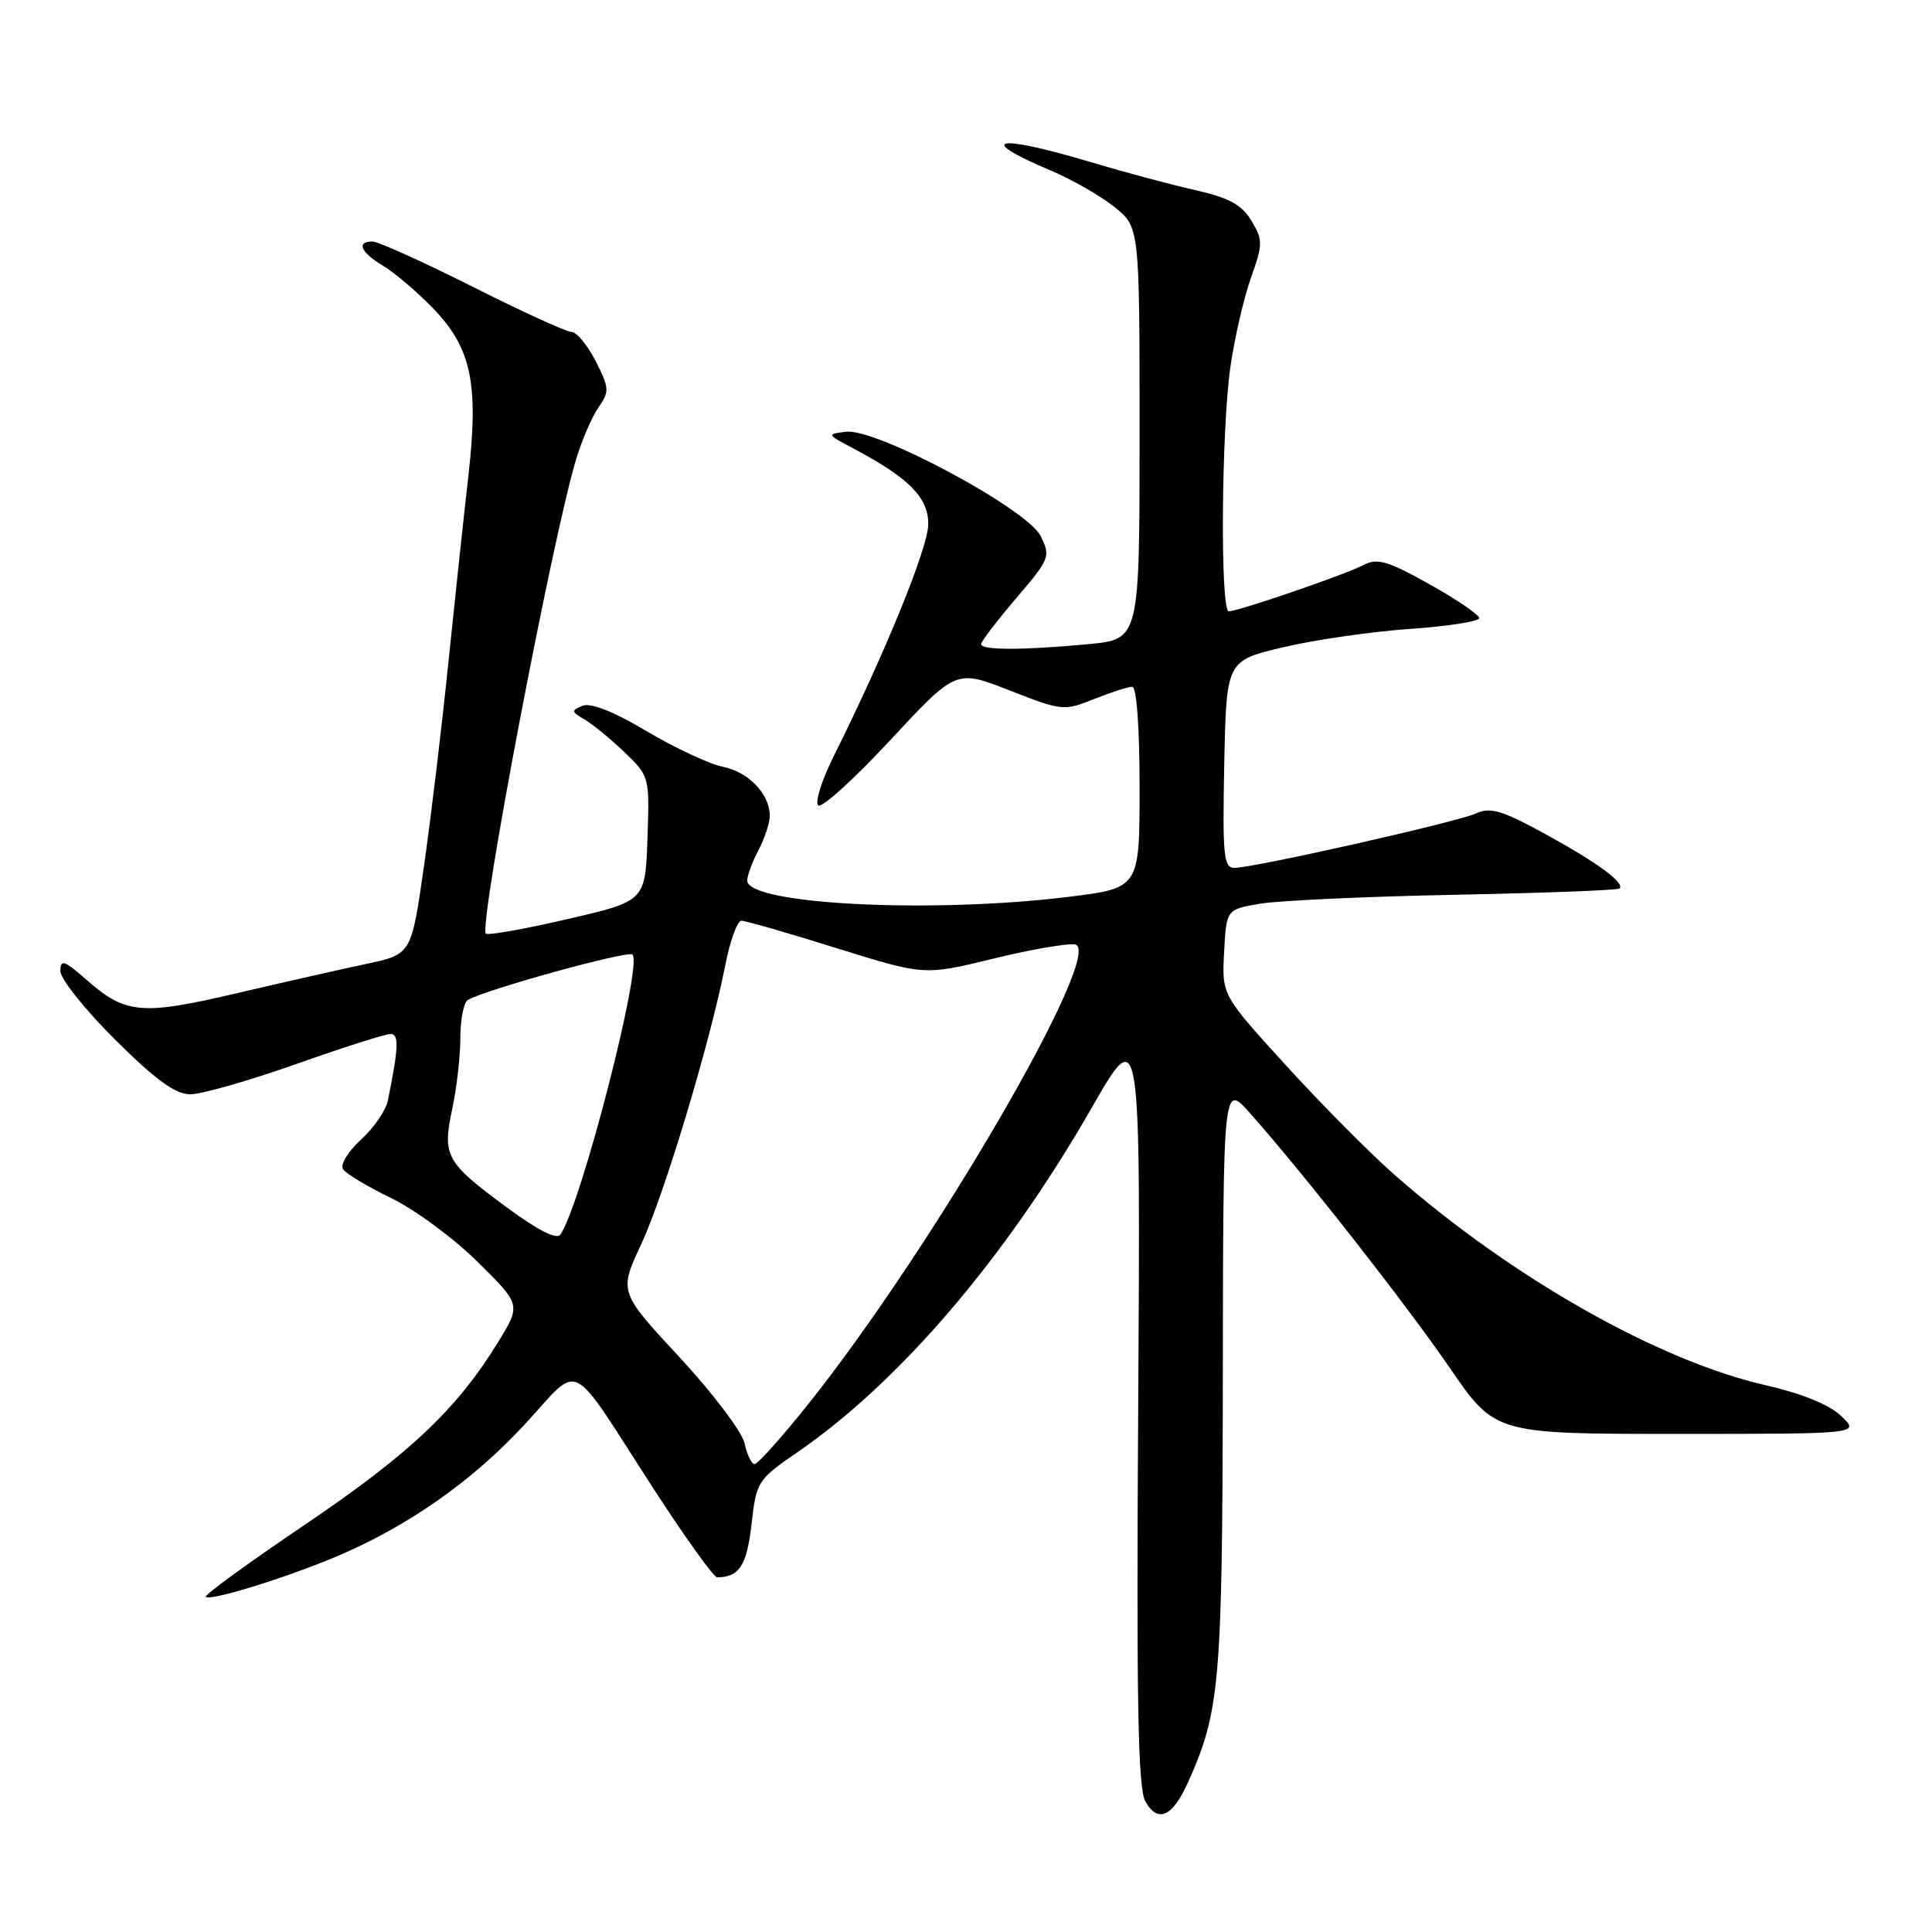 <?xml version="1.0" encoding="UTF-8" standalone="no"?>
<!DOCTYPE svg PUBLIC "-//W3C//DTD SVG 1.1//EN" "http://www.w3.org/Graphics/SVG/1.1/DTD/svg11.dtd" >
<svg xmlns="http://www.w3.org/2000/svg" xmlns:xlink="http://www.w3.org/1999/xlink" version="1.1" viewBox="0 0 256 256">
 <g >
 <path fill="currentColor"
d=" M 157.41 236.19 C 161.66 226.72 161.97 223.04 162.03 182.50 C 162.08 143.50 162.08 143.50 165.63 147.50 C 172.81 155.58 186.26 172.74 192.10 181.25 C 198.11 190.00 198.11 190.00 222.28 190.00 C 246.45 190.00 246.45 190.00 243.98 187.64 C 242.39 186.12 238.79 184.66 234.00 183.56 C 219.76 180.32 200.37 169.33 184.85 155.73 C 181.57 152.85 175.07 146.30 170.40 141.17 C 161.90 131.84 161.90 131.84 162.20 126.17 C 162.50 120.50 162.50 120.50 167.00 119.74 C 169.47 119.33 181.11 118.79 192.85 118.56 C 204.59 118.33 214.38 117.96 214.60 117.73 C 215.34 116.99 211.61 114.26 204.68 110.47 C 198.99 107.36 197.48 106.92 195.56 107.79 C 193.03 108.94 166.13 115.00 163.54 115.00 C 162.14 115.00 161.98 113.31 162.22 101.27 C 162.50 87.55 162.50 87.55 170.00 85.77 C 174.12 84.79 181.66 83.70 186.75 83.34 C 191.84 82.99 196.00 82.34 196.00 81.90 C 196.00 81.46 193.04 79.44 189.42 77.42 C 183.87 74.31 182.51 73.92 180.67 74.87 C 178.22 76.15 164.09 81.00 162.82 81.00 C 161.67 81.00 161.83 56.95 163.04 48.58 C 163.59 44.77 164.81 39.48 165.75 36.83 C 167.35 32.34 167.35 31.82 165.82 29.25 C 164.53 27.11 162.87 26.21 158.33 25.18 C 155.12 24.46 148.83 22.77 144.35 21.43 C 131.91 17.72 129.15 18.34 139.20 22.58 C 142.01 23.77 145.81 25.94 147.65 27.41 C 151.00 30.09 151.00 30.09 151.00 57.40 C 151.00 84.71 151.00 84.71 144.25 85.35 C 135.58 86.17 130.00 86.17 130.00 85.36 C 130.00 85.00 132.09 82.27 134.64 79.28 C 139.11 74.05 139.24 73.74 137.89 71.03 C 136.12 67.44 116.11 56.72 112.11 57.21 C 109.53 57.52 109.53 57.55 113.00 59.38 C 120.45 63.33 123.00 65.90 123.00 69.44 C 123.00 72.53 117.34 86.42 110.46 100.22 C 108.89 103.37 107.97 106.29 108.41 106.72 C 108.85 107.15 113.14 103.27 117.94 98.10 C 126.67 88.70 126.67 88.70 133.77 91.48 C 140.70 94.20 140.98 94.23 144.96 92.63 C 147.20 91.74 149.48 91.00 150.02 91.00 C 150.61 91.00 151.00 96.30 151.00 104.34 C 151.00 117.68 151.00 117.68 141.56 118.84 C 123.31 121.08 98.99 119.84 99.01 116.67 C 99.01 116.03 99.68 114.21 100.51 112.64 C 101.33 111.06 102.00 109.02 102.00 108.11 C 102.00 105.23 99.20 102.29 95.81 101.61 C 94.02 101.25 89.47 99.13 85.71 96.90 C 81.31 94.28 78.27 93.08 77.19 93.52 C 75.66 94.13 75.69 94.31 77.48 95.35 C 78.56 95.98 80.94 97.94 82.77 99.69 C 86.06 102.86 86.08 102.94 85.79 111.14 C 85.50 119.40 85.50 119.40 75.17 121.79 C 69.50 123.11 64.64 123.97 64.38 123.71 C 63.39 122.72 73.16 71.40 76.34 60.85 C 77.11 58.30 78.45 55.19 79.32 53.96 C 80.77 51.89 80.74 51.40 78.93 47.85 C 77.84 45.73 76.41 43.99 75.73 43.98 C 75.05 43.98 69.14 41.28 62.60 37.98 C 56.05 34.69 50.09 32.00 49.35 32.00 C 47.16 32.00 47.80 33.45 50.75 35.21 C 52.26 36.11 55.22 38.63 57.33 40.80 C 62.46 46.08 63.45 50.76 62.07 63.00 C 61.47 68.22 60.27 79.47 59.39 88.00 C 58.52 96.53 57.06 108.67 56.15 114.98 C 54.50 126.46 54.50 126.46 48.50 127.73 C 45.20 128.43 37.47 130.18 31.32 131.62 C 18.79 134.56 16.63 134.37 11.52 129.88 C 8.51 127.24 8.00 127.06 8.00 128.67 C 8.00 129.70 11.27 133.80 15.27 137.78 C 20.66 143.12 23.24 145.00 25.22 145.00 C 26.69 145.00 32.98 143.20 39.20 141.01 C 45.41 138.81 51.05 137.01 51.73 137.01 C 52.90 137.00 52.83 138.75 51.39 145.85 C 51.13 147.14 49.53 149.46 47.84 151.00 C 46.15 152.54 45.07 154.30 45.44 154.90 C 45.81 155.50 48.68 157.23 51.81 158.74 C 54.94 160.25 60.10 164.05 63.27 167.19 C 69.05 172.89 69.05 172.89 65.96 177.90 C 60.53 186.74 54.21 192.70 40.37 202.05 C 32.94 207.07 27.03 211.37 27.26 211.59 C 27.84 212.17 37.54 209.19 44.38 206.33 C 53.92 202.33 62.51 196.33 69.50 188.77 C 77.14 180.53 75.12 179.52 86.59 197.25 C 90.77 203.71 94.57 209.00 95.02 209.00 C 97.95 209.00 98.96 207.43 99.58 201.99 C 100.22 196.31 100.37 196.07 105.65 192.44 C 119.22 183.10 133.25 166.68 144.65 146.80 C 151.13 135.50 151.13 135.50 150.82 186.00 C 150.57 225.36 150.78 236.99 151.77 238.71 C 153.42 241.61 155.36 240.75 157.41 236.19 Z  M 98.66 191.25 C 98.34 189.74 94.46 184.61 90.05 179.85 C 82.01 171.19 82.01 171.19 84.97 164.85 C 88.03 158.28 94.07 138.22 96.10 127.90 C 96.74 124.65 97.70 122.00 98.24 122.00 C 98.78 122.00 104.45 123.63 110.84 125.63 C 122.47 129.26 122.47 129.26 131.60 127.03 C 136.61 125.80 141.50 124.96 142.46 125.15 C 146.51 125.97 123.50 165.55 106.94 186.25 C 103.52 190.51 100.40 194.00 99.99 194.00 C 99.58 194.00 98.99 192.76 98.66 191.25 Z  M 67.10 159.95 C 59.05 154.01 58.59 153.16 59.93 146.91 C 60.52 144.15 61.00 139.93 61.00 137.51 C 61.00 135.09 61.44 132.85 61.98 132.51 C 64.14 131.18 83.23 125.90 83.81 126.48 C 85.18 127.85 77.00 159.62 74.25 163.59 C 73.76 164.30 71.26 163.02 67.10 159.95 Z "/>
</g>
</svg>